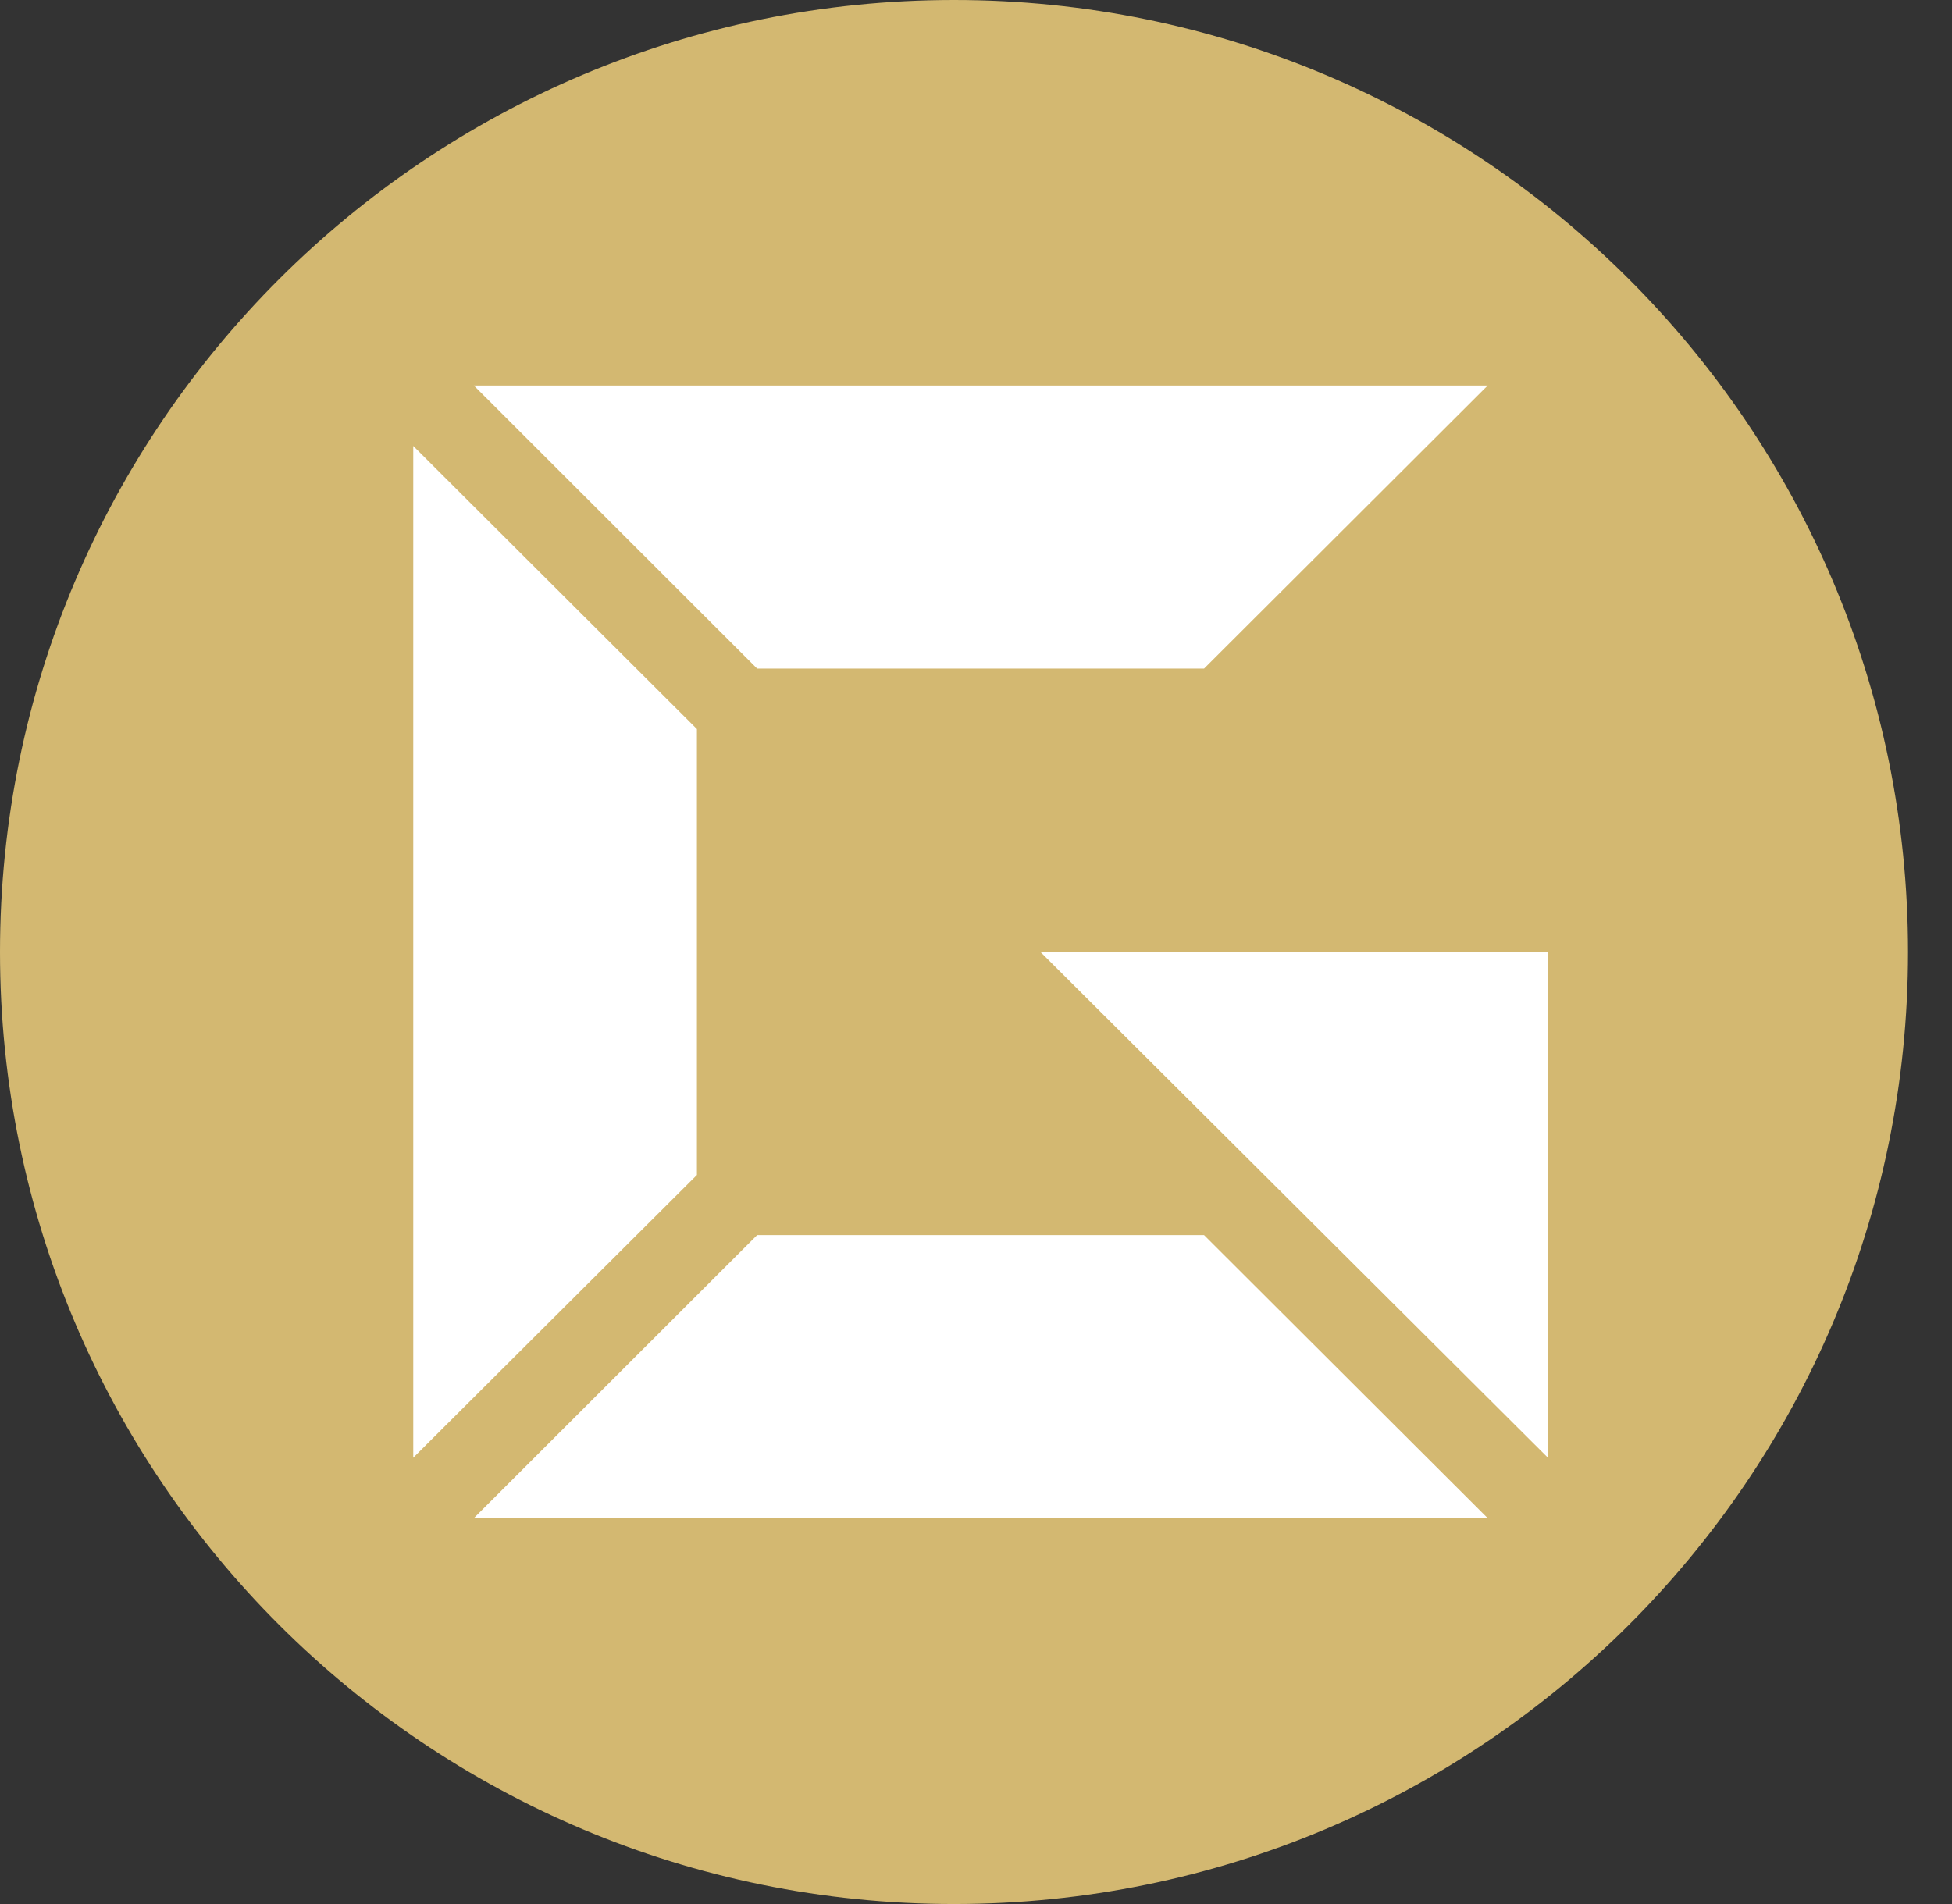 <svg width="41" height="40" viewBox="0 0 41 40" fill="none" xmlns="http://www.w3.org/2000/svg">
<rect x="0" y="0" width="41" height="40" fill="#333333" stroke="none"/>
<path d="M20.038 40C31.105 40 40.076 31.046 40.076 20C40.076 8.954 31.105 0 20.038 0C8.971 0 0 8.954 0 20C0 31.046 8.971 40 20.038 40Z" fill="#D3B871"/>
<path d="M21.854 20L32.513 20.007V30.624L21.854 20Z" fill="white"/>
<path d="M15.903 25.947L9.952 31.894H31.248L25.29 25.947H15.903Z" fill="white"/>
<path d="M14.638 15.316L8.68 9.369V30.624L14.638 24.684V15.316Z" fill="white"/>
<path d="M25.29 14.046L31.248 8.099H9.952L15.903 14.046H25.29Z" fill="white"/>
</svg>

